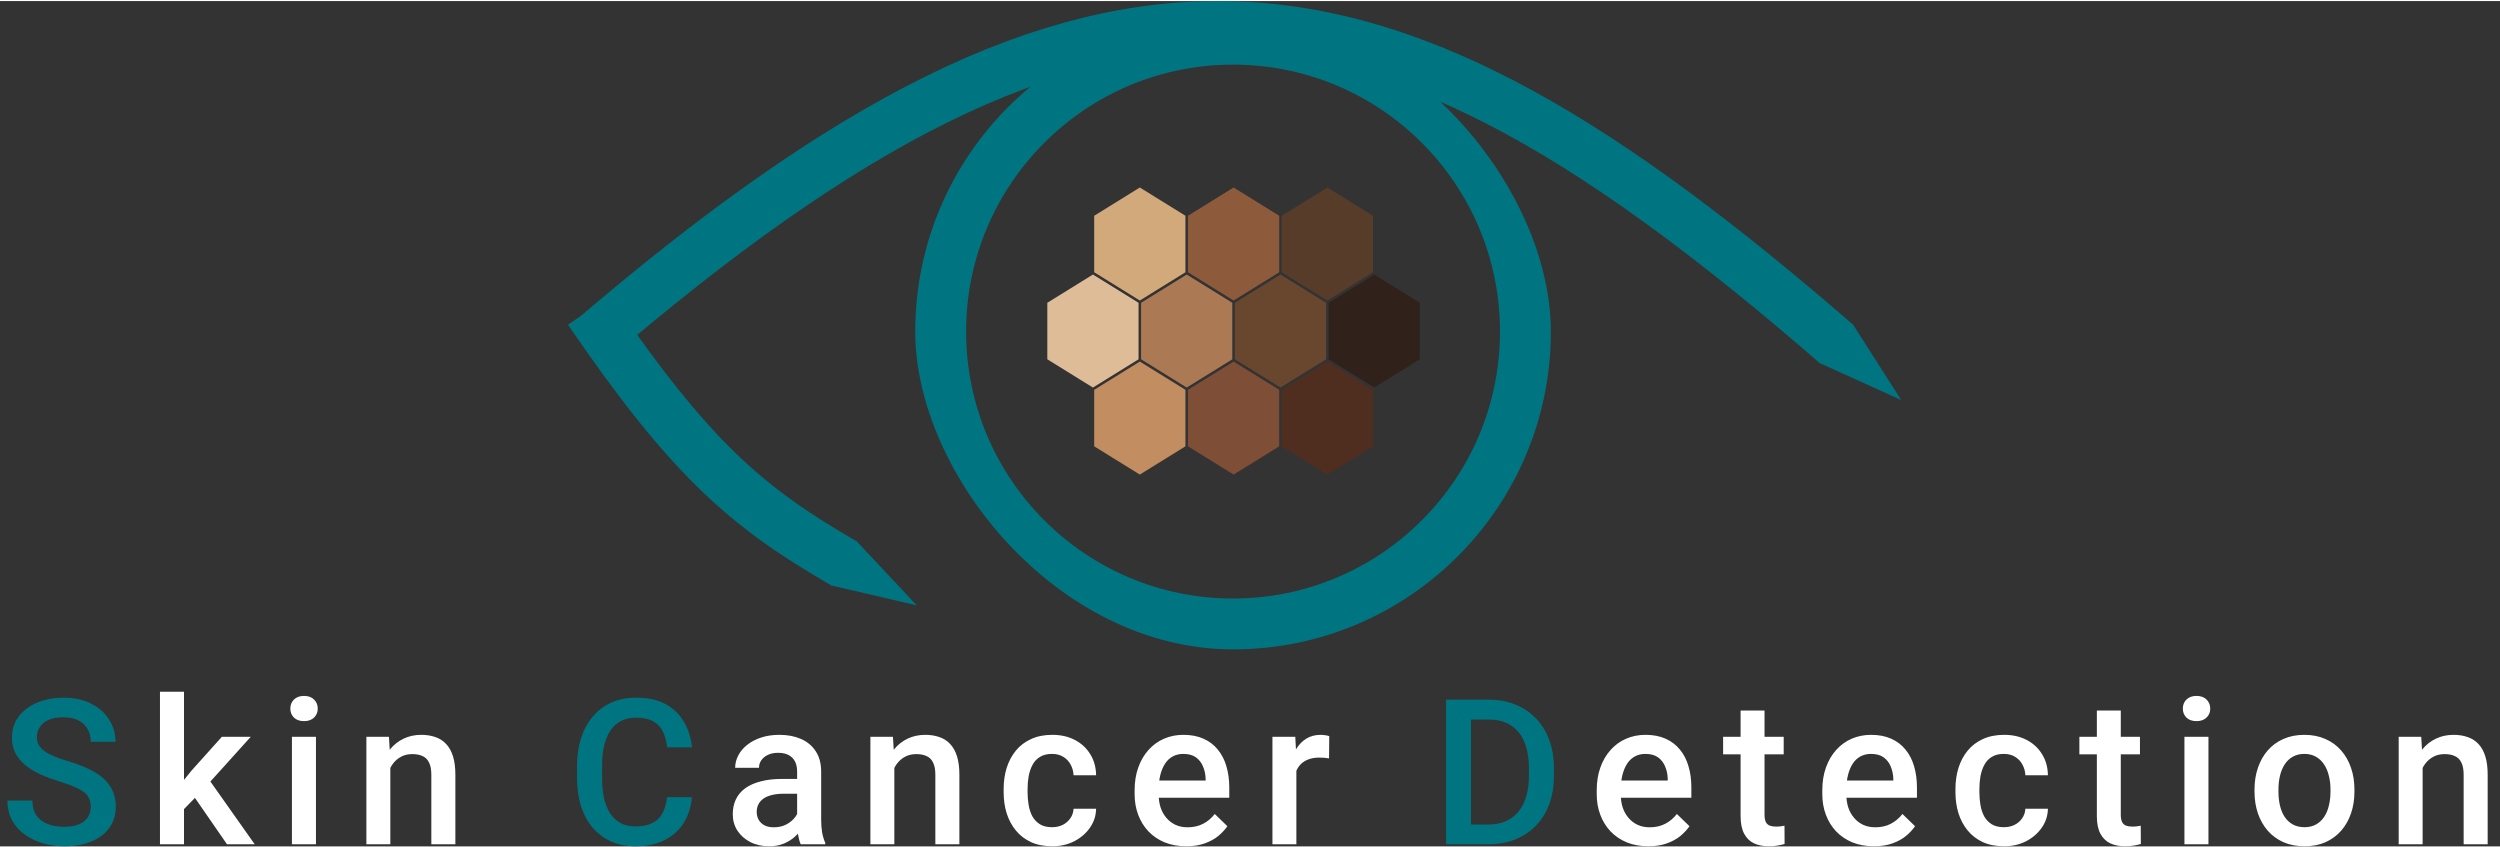 <svg width="118" height="40" viewBox="0 0 1180 399" fill="none" xmlns="http://www.w3.org/2000/svg">
<rect x="0" y="0" width="1180" height="399" fill="#333333" stroke="none"/>
<path d="M432.693 285.232L392.022 275.746L404.138 254.757L432.693 285.232Z" fill="#007582"/>
<path d="M897.351 188.299L858.749 170.794L874.541 152.575L897.351 188.299Z" fill="#007582"/>
<path d="M277 162C522.523 -49.462 650.035 -26.201 867 162" stroke="#007582" stroke-width="24"/>
<path d="M278 146C325.674 215.697 351.97 238.654 398.5 265.5" stroke="#007582" stroke-width="24"/>
<g clip-path="url(#clip0_210_4464)">
<circle cx="582" cy="156" r="138" stroke="#007582" stroke-width="24"/>
<path d="M537.993 170.153L559.525 183.49V210.163L537.993 223.5L516.46 210.163V183.49L537.993 170.153Z" fill="#C18D61"/>
<path d="M560.121 129.077L581.654 142.414V169.087L560.121 182.424L538.588 169.087V142.414L560.121 129.077Z" fill="#AB7953"/>
<path d="M537.993 88L559.525 101.337V128.01L537.993 141.346L516.46 128.01V101.337L537.993 88Z" fill="#D1A97B"/>
<path d="M582.25 88L603.783 101.337V128.01L582.25 141.346L560.717 128.01V101.337L582.25 88Z" fill="#8D5B3C"/>
<path d="M626.508 88L648.04 101.337V128.01L626.508 141.346L604.975 128.01V101.337L626.508 88Z" fill="#573C2A"/>
<path d="M604.378 129.077L625.911 142.414V169.087L604.378 182.424L582.846 169.087V142.414L604.378 129.077Z" fill="#69462E"/>
<path d="M648.636 129.077L670.169 142.414V169.087L648.636 182.424L627.104 169.087V142.414L648.636 129.077Z" fill="#30221B"/>
<path d="M515.864 129.077L537.396 142.414V169.087L515.864 182.424L494.331 169.087V142.414L515.864 129.077Z" fill="#DFBC98"/>
<path d="M582.25 170.153L603.782 183.49V210.163L582.25 223.5L560.717 210.163V183.49L582.25 170.153Z" fill="#7E4E37"/>
<path d="M626.508 170.153L648.04 183.49V210.163L626.508 223.5L604.975 210.163V183.49L626.508 170.153Z" fill="#502E1F"/>
</g>
<path d="M42.844 380.422C42.844 379.016 42.625 377.766 42.188 376.672C41.781 375.578 41.047 374.578 39.984 373.672C38.922 372.766 37.422 371.891 35.484 371.047C33.578 370.172 31.141 369.281 28.172 368.375C24.922 367.375 21.922 366.266 19.172 365.047C16.453 363.797 14.078 362.359 12.047 360.734C10.016 359.078 8.438 357.188 7.312 355.062C6.188 352.906 5.625 350.422 5.625 347.609C5.625 344.828 6.203 342.297 7.359 340.016C8.547 337.734 10.219 335.766 12.375 334.109C14.562 332.422 17.141 331.125 20.109 330.219C23.078 329.281 26.359 328.812 29.953 328.812C35.016 328.812 39.375 329.75 43.031 331.625C46.719 333.5 49.547 336.016 51.516 339.172C53.516 342.328 54.516 345.812 54.516 349.625H42.844C42.844 347.375 42.359 345.391 41.391 343.672C40.453 341.922 39.016 340.547 37.078 339.547C35.172 338.547 32.75 338.047 29.812 338.047C27.031 338.047 24.719 338.469 22.875 339.312C21.031 340.156 19.656 341.297 18.75 342.734C17.844 344.172 17.391 345.797 17.391 347.609C17.391 348.891 17.688 350.062 18.281 351.125C18.875 352.156 19.781 353.125 21 354.031C22.219 354.906 23.75 355.734 25.594 356.516C27.438 357.297 29.609 358.047 32.109 358.766C35.891 359.891 39.188 361.141 42 362.516C44.812 363.859 47.156 365.391 49.031 367.109C50.906 368.828 52.312 370.781 53.25 372.969C54.188 375.125 54.656 377.578 54.656 380.328C54.656 383.203 54.078 385.797 52.922 388.109C51.766 390.391 50.109 392.344 47.953 393.969C45.828 395.562 43.266 396.797 40.266 397.672C37.297 398.516 33.984 398.938 30.328 398.938C27.047 398.938 23.812 398.5 20.625 397.625C17.469 396.75 14.594 395.422 12 393.641C9.406 391.828 7.344 389.578 5.812 386.891C4.281 384.172 3.516 381 3.516 377.375H15.281C15.281 379.594 15.656 381.484 16.406 383.047C17.188 384.609 18.266 385.891 19.641 386.891C21.016 387.859 22.609 388.578 24.422 389.047C26.266 389.516 28.234 389.75 30.328 389.75C33.078 389.75 35.375 389.359 37.219 388.578C39.094 387.797 40.5 386.703 41.438 385.297C42.375 383.891 42.844 382.266 42.844 380.422ZM314.85 375.781H326.569C326.194 380.25 324.944 384.234 322.819 387.734C320.694 391.203 317.709 393.938 313.866 395.938C310.022 397.938 305.35 398.938 299.85 398.938C295.631 398.938 291.834 398.188 288.459 396.688C285.084 395.156 282.194 393 279.788 390.219C277.381 387.406 275.538 384.016 274.256 380.047C273.006 376.078 272.381 371.641 272.381 366.734V361.062C272.381 356.156 273.022 351.719 274.303 347.75C275.616 343.781 277.491 340.391 279.928 337.578C282.366 334.734 285.288 332.562 288.694 331.062C292.131 329.562 295.991 328.812 300.272 328.812C305.709 328.812 310.303 329.812 314.053 331.812C317.803 333.812 320.709 336.578 322.772 340.109C324.866 343.641 326.147 347.688 326.616 352.25H314.897C314.584 349.312 313.897 346.797 312.834 344.703C311.803 342.609 310.272 341.016 308.241 339.922C306.209 338.797 303.553 338.234 300.272 338.234C297.584 338.234 295.241 338.734 293.241 339.734C291.241 340.734 289.569 342.203 288.225 344.141C286.881 346.078 285.866 348.469 285.178 351.312C284.522 354.125 284.194 357.344 284.194 360.969V366.734C284.194 370.172 284.491 373.297 285.084 376.109C285.709 378.891 286.647 381.281 287.897 383.281C289.178 385.281 290.803 386.828 292.772 387.922C294.741 389.016 297.1 389.562 299.85 389.562C303.194 389.562 305.897 389.031 307.959 387.969C310.053 386.906 311.631 385.359 312.694 383.328C313.788 381.266 314.506 378.75 314.85 375.781ZM702.381 398H687.802L687.896 388.672H702.381C706.599 388.672 710.131 387.75 712.974 385.906C715.849 384.062 718.006 381.422 719.443 377.984C720.912 374.547 721.646 370.453 721.646 365.703V362C721.646 358.312 721.224 355.047 720.381 352.203C719.568 349.359 718.349 346.969 716.724 345.031C715.131 343.094 713.162 341.625 710.818 340.625C708.506 339.625 705.834 339.125 702.802 339.125H687.521V329.75H702.802C707.334 329.75 711.474 330.516 715.224 332.047C718.974 333.547 722.209 335.719 724.927 338.562C727.677 341.406 729.787 344.812 731.256 348.781C732.724 352.75 733.459 357.188 733.459 362.094V365.703C733.459 370.609 732.724 375.047 731.256 379.016C729.787 382.984 727.677 386.391 724.927 389.234C722.177 392.047 718.896 394.219 715.084 395.75C711.302 397.25 707.068 398 702.381 398ZM694.318 329.75V398H682.552V329.75H694.318Z" fill="#007582"/>
<path d="M86.848 326V398H75.504V326H86.848ZM118.348 347.281L96.27 371.75L84.176 384.125L81.223 374.562L90.364 363.266L104.708 347.281H118.348ZM107.145 398L90.692 374.188L97.817 366.266L120.223 398H107.145ZM149.134 347.281V398H137.79V347.281H149.134ZM137.04 333.969C137.04 332.25 137.603 330.828 138.728 329.703C139.884 328.547 141.478 327.969 143.509 327.969C145.509 327.969 147.087 328.547 148.243 329.703C149.399 330.828 149.978 332.25 149.978 333.969C149.978 335.656 149.399 337.062 148.243 338.188C147.087 339.312 145.509 339.875 143.509 339.875C141.478 339.875 139.884 339.312 138.728 338.188C137.603 337.062 137.04 335.656 137.04 333.969ZM184.232 358.109V398H172.935V347.281H183.576L184.232 358.109ZM182.216 370.766L178.56 370.719C178.591 367.125 179.091 363.828 180.06 360.828C181.06 357.828 182.435 355.25 184.185 353.094C185.966 350.938 188.091 349.281 190.56 348.125C193.029 346.938 195.779 346.344 198.81 346.344C201.247 346.344 203.451 346.688 205.419 347.375C207.419 348.031 209.122 349.109 210.529 350.609C211.966 352.109 213.06 354.062 213.81 356.469C214.56 358.844 214.935 361.766 214.935 365.234V398H203.591V365.188C203.591 362.75 203.232 360.828 202.513 359.422C201.826 357.984 200.81 356.969 199.466 356.375C198.154 355.75 196.513 355.438 194.544 355.438C192.607 355.438 190.872 355.844 189.341 356.656C187.81 357.469 186.513 358.578 185.451 359.984C184.419 361.391 183.622 363.016 183.06 364.859C182.497 366.703 182.216 368.672 182.216 370.766ZM376.245 387.828V363.641C376.245 361.828 375.917 360.266 375.261 358.953C374.604 357.641 373.604 356.625 372.261 355.906C370.948 355.188 369.292 354.828 367.292 354.828C365.448 354.828 363.854 355.141 362.511 355.766C361.167 356.391 360.12 357.234 359.37 358.297C358.62 359.359 358.245 360.562 358.245 361.906H346.995C346.995 359.906 347.479 357.969 348.448 356.094C349.417 354.219 350.823 352.547 352.667 351.078C354.511 349.609 356.714 348.453 359.276 347.609C361.839 346.766 364.714 346.344 367.901 346.344C371.714 346.344 375.089 346.984 378.026 348.266C380.995 349.547 383.323 351.484 385.011 354.078C386.729 356.641 387.589 359.859 387.589 363.734V386.281C387.589 388.594 387.745 390.672 388.057 392.516C388.401 394.328 388.886 395.906 389.511 397.25V398H377.932C377.401 396.781 376.979 395.234 376.667 393.359C376.386 391.453 376.245 389.609 376.245 387.828ZM377.886 367.156L377.979 374.141H369.87C367.776 374.141 365.932 374.344 364.339 374.75C362.745 375.125 361.417 375.688 360.354 376.438C359.292 377.188 358.495 378.094 357.964 379.156C357.432 380.219 357.167 381.422 357.167 382.766C357.167 384.109 357.479 385.344 358.104 386.469C358.729 387.562 359.636 388.422 360.823 389.047C362.042 389.672 363.511 389.984 365.229 389.984C367.542 389.984 369.557 389.516 371.276 388.578C373.026 387.609 374.401 386.438 375.401 385.062C376.401 383.656 376.932 382.328 376.995 381.078L380.651 386.094C380.276 387.375 379.636 388.75 378.729 390.219C377.823 391.688 376.636 393.094 375.167 394.438C373.729 395.75 371.995 396.828 369.964 397.672C367.964 398.516 365.651 398.938 363.026 398.938C359.714 398.938 356.761 398.281 354.167 396.969C351.573 395.625 349.542 393.828 348.073 391.578C346.604 389.297 345.87 386.719 345.87 383.844C345.87 381.156 346.37 378.781 347.37 376.719C348.401 374.625 349.901 372.875 351.87 371.469C353.87 370.062 356.307 369 359.182 368.281C362.057 367.531 365.339 367.156 369.026 367.156H377.886ZM422.124 358.109V398H410.828V347.281H421.468L422.124 358.109ZM420.109 370.766L416.453 370.719C416.484 367.125 416.984 363.828 417.953 360.828C418.953 357.828 420.328 355.25 422.078 353.094C423.859 350.938 425.984 349.281 428.453 348.125C430.921 346.938 433.671 346.344 436.703 346.344C439.14 346.344 441.343 346.688 443.312 347.375C445.312 348.031 447.015 349.109 448.421 350.609C449.859 352.109 450.953 354.062 451.703 356.469C452.453 358.844 452.828 361.766 452.828 365.234V398H441.484V365.188C441.484 362.75 441.124 360.828 440.406 359.422C439.718 357.984 438.703 356.969 437.359 356.375C436.046 355.75 434.406 355.438 432.437 355.438C430.499 355.438 428.765 355.844 427.234 356.656C425.703 357.469 424.406 358.578 423.343 359.984C422.312 361.391 421.515 363.016 420.953 364.859C420.39 366.703 420.109 368.672 420.109 370.766ZM496.598 389.938C498.441 389.938 500.098 389.578 501.566 388.859C503.066 388.109 504.269 387.078 505.176 385.766C506.113 384.453 506.629 382.938 506.723 381.219H517.363C517.301 384.5 516.332 387.484 514.457 390.172C512.582 392.859 510.098 395 507.004 396.594C503.91 398.156 500.488 398.938 496.738 398.938C492.863 398.938 489.488 398.281 486.613 396.969C483.738 395.625 481.348 393.781 479.441 391.438C477.535 389.094 476.098 386.391 475.129 383.328C474.191 380.266 473.723 376.984 473.723 373.484V371.844C473.723 368.344 474.191 365.062 475.129 362C476.098 358.906 477.535 356.188 479.441 353.844C481.348 351.5 483.738 349.672 486.613 348.359C489.488 347.016 492.848 346.344 496.691 346.344C500.754 346.344 504.316 347.156 507.379 348.781C510.441 350.375 512.848 352.609 514.598 355.484C516.379 358.328 517.301 361.641 517.363 365.422H506.723C506.629 363.547 506.16 361.859 505.316 360.359C504.504 358.828 503.348 357.609 501.848 356.703C500.379 355.797 498.613 355.344 496.551 355.344C494.269 355.344 492.379 355.812 490.879 356.75C489.379 357.656 488.207 358.906 487.363 360.5C486.519 362.062 485.91 363.828 485.535 365.797C485.191 367.734 485.019 369.75 485.019 371.844V373.484C485.019 375.578 485.191 377.609 485.535 379.578C485.879 381.547 486.473 383.312 487.316 384.875C488.191 386.406 489.379 387.641 490.879 388.578C492.379 389.484 494.285 389.938 496.598 389.938ZM559.914 398.938C556.164 398.938 552.774 398.328 549.742 397.109C546.742 395.859 544.18 394.125 542.055 391.906C539.961 389.688 538.352 387.078 537.227 384.078C536.102 381.078 535.539 377.844 535.539 374.375V372.5C535.539 368.531 536.117 364.938 537.274 361.719C538.43 358.5 540.039 355.75 542.102 353.469C544.164 351.156 546.602 349.391 549.414 348.172C552.227 346.953 555.274 346.344 558.555 346.344C562.18 346.344 565.352 346.953 568.071 348.172C570.789 349.391 573.039 351.109 574.821 353.328C576.633 355.516 577.977 358.125 578.852 361.156C579.758 364.188 580.211 367.531 580.211 371.188V376.016H541.024V367.906H569.055V367.016C568.992 364.984 568.586 363.078 567.836 361.297C567.117 359.516 566.008 358.078 564.508 356.984C563.008 355.891 561.008 355.344 558.508 355.344C556.633 355.344 554.961 355.75 553.492 356.562C552.055 357.344 550.852 358.484 549.883 359.984C548.914 361.484 548.164 363.297 547.633 365.422C547.133 367.516 546.883 369.875 546.883 372.5V374.375C546.883 376.594 547.18 378.656 547.774 380.562C548.399 382.438 549.305 384.078 550.492 385.484C551.68 386.891 553.117 388 554.805 388.812C556.492 389.594 558.414 389.984 560.571 389.984C563.289 389.984 565.711 389.438 567.836 388.344C569.961 387.25 571.805 385.703 573.367 383.703L579.321 389.469C578.227 391.062 576.805 392.594 575.055 394.062C573.305 395.5 571.164 396.672 568.633 397.578C566.133 398.484 563.227 398.938 559.914 398.938ZM611.888 356.938V398H600.591V347.281H611.372L611.888 356.938ZM627.403 346.953L627.309 357.453C626.622 357.328 625.872 357.234 625.059 357.172C624.278 357.109 623.497 357.078 622.716 357.078C620.778 357.078 619.075 357.359 617.606 357.922C616.138 358.453 614.903 359.234 613.903 360.266C612.934 361.266 612.184 362.484 611.653 363.922C611.122 365.359 610.809 366.969 610.716 368.75L608.138 368.938C608.138 365.75 608.45 362.797 609.075 360.078C609.7 357.359 610.638 354.969 611.888 352.906C613.169 350.844 614.763 349.234 616.669 348.078C618.606 346.922 620.841 346.344 623.372 346.344C624.059 346.344 624.794 346.406 625.575 346.531C626.388 346.656 626.997 346.797 627.403 346.953ZM778.026 398.938C774.276 398.938 770.885 398.328 767.854 397.109C764.854 395.859 762.291 394.125 760.166 391.906C758.073 389.688 756.463 387.078 755.338 384.078C754.213 381.078 753.651 377.844 753.651 374.375V372.5C753.651 368.531 754.229 364.938 755.385 361.719C756.541 358.5 758.151 355.75 760.213 353.469C762.276 351.156 764.713 349.391 767.526 348.172C770.338 346.953 773.385 346.344 776.666 346.344C780.291 346.344 783.463 346.953 786.182 348.172C788.901 349.391 791.151 351.109 792.932 353.328C794.744 355.516 796.088 358.125 796.963 361.156C797.869 364.188 798.323 367.531 798.323 371.188V376.016H759.135V367.906H787.166V367.016C787.104 364.984 786.698 363.078 785.948 361.297C785.229 359.516 784.119 358.078 782.619 356.984C781.119 355.891 779.119 355.344 776.619 355.344C774.744 355.344 773.073 355.75 771.604 356.562C770.166 357.344 768.963 358.484 767.994 359.984C767.026 361.484 766.276 363.297 765.744 365.422C765.244 367.516 764.994 369.875 764.994 372.5V374.375C764.994 376.594 765.291 378.656 765.885 380.562C766.51 382.438 767.416 384.078 768.604 385.484C769.791 386.891 771.229 388 772.916 388.812C774.604 389.594 776.526 389.984 778.682 389.984C781.401 389.984 783.823 389.438 785.948 388.344C788.073 387.25 789.916 385.703 791.479 383.703L797.432 389.469C796.338 391.062 794.916 392.594 793.166 394.062C791.416 395.5 789.276 396.672 786.744 397.578C784.244 398.484 781.338 398.938 778.026 398.938ZM841.905 347.281V355.531H813.311V347.281H841.905ZM821.561 334.859H832.858V383.984C832.858 385.547 833.077 386.75 833.514 387.594C833.983 388.406 834.624 388.953 835.436 389.234C836.249 389.516 837.202 389.656 838.296 389.656C839.077 389.656 839.827 389.609 840.546 389.516C841.264 389.422 841.843 389.328 842.28 389.234L842.327 397.859C841.389 398.141 840.296 398.391 839.046 398.609C837.827 398.828 836.421 398.938 834.827 398.938C832.233 398.938 829.936 398.484 827.936 397.578C825.936 396.641 824.374 395.125 823.249 393.031C822.124 390.938 821.561 388.156 821.561 384.688V334.859ZM884.503 398.938C880.753 398.938 877.362 398.328 874.331 397.109C871.331 395.859 868.769 394.125 866.644 391.906C864.55 389.688 862.941 387.078 861.816 384.078C860.691 381.078 860.128 377.844 860.128 374.375V372.5C860.128 368.531 860.706 364.938 861.862 361.719C863.019 358.5 864.628 355.75 866.691 353.469C868.753 351.156 871.191 349.391 874.003 348.172C876.816 346.953 879.862 346.344 883.144 346.344C886.769 346.344 889.941 346.953 892.659 348.172C895.378 349.391 897.628 351.109 899.409 353.328C901.222 355.516 902.566 358.125 903.441 361.156C904.347 364.188 904.8 367.531 904.8 371.188V376.016H865.612V367.906H893.644V367.016C893.581 364.984 893.175 363.078 892.425 361.297C891.706 359.516 890.597 358.078 889.097 356.984C887.597 355.891 885.597 355.344 883.097 355.344C881.222 355.344 879.55 355.75 878.081 356.562C876.644 357.344 875.441 358.484 874.472 359.984C873.503 361.484 872.753 363.297 872.222 365.422C871.722 367.516 871.472 369.875 871.472 372.5V374.375C871.472 376.594 871.769 378.656 872.362 380.562C872.987 382.438 873.894 384.078 875.081 385.484C876.269 386.891 877.706 388 879.394 388.812C881.081 389.594 883.003 389.984 885.159 389.984C887.878 389.984 890.3 389.438 892.425 388.344C894.55 387.25 896.394 385.703 897.956 383.703L903.909 389.469C902.816 391.062 901.394 392.594 899.644 394.062C897.894 395.5 895.753 396.672 893.222 397.578C890.722 398.484 887.816 398.938 884.503 398.938ZM945.851 389.938C947.695 389.938 949.351 389.578 950.82 388.859C952.32 388.109 953.523 387.078 954.429 385.766C955.367 384.453 955.883 382.938 955.976 381.219H966.617C966.554 384.5 965.586 387.484 963.711 390.172C961.836 392.859 959.351 395 956.258 396.594C953.164 398.156 949.742 398.938 945.992 398.938C942.117 398.938 938.742 398.281 935.867 396.969C932.992 395.625 930.601 393.781 928.695 391.438C926.789 389.094 925.351 386.391 924.383 383.328C923.445 380.266 922.976 376.984 922.976 373.484V371.844C922.976 368.344 923.445 365.062 924.383 362C925.351 358.906 926.789 356.188 928.695 353.844C930.601 351.5 932.992 349.672 935.867 348.359C938.742 347.016 942.101 346.344 945.945 346.344C950.008 346.344 953.57 347.156 956.633 348.781C959.695 350.375 962.101 352.609 963.851 355.484C965.633 358.328 966.554 361.641 966.617 365.422H955.976C955.883 363.547 955.414 361.859 954.57 360.359C953.758 358.828 952.601 357.609 951.101 356.703C949.633 355.797 947.867 355.344 945.804 355.344C943.523 355.344 941.633 355.812 940.133 356.75C938.633 357.656 937.461 358.906 936.617 360.5C935.773 362.062 935.164 363.828 934.789 365.797C934.445 367.734 934.273 369.75 934.273 371.844V373.484C934.273 375.578 934.445 377.609 934.789 379.578C935.133 381.547 935.726 383.312 936.57 384.875C937.445 386.406 938.633 387.641 940.133 388.578C941.633 389.484 943.539 389.938 945.851 389.938ZM1010.06 347.281V355.531H981.465V347.281H1010.06ZM989.715 334.859H1001.01V383.984C1001.01 385.547 1001.23 386.75 1001.67 387.594C1002.14 388.406 1002.78 388.953 1003.59 389.234C1004.4 389.516 1005.36 389.656 1006.45 389.656C1007.23 389.656 1007.98 389.609 1008.7 389.516C1009.42 389.422 1010 389.328 1010.43 389.234L1010.48 397.859C1009.54 398.141 1008.45 398.391 1007.2 398.609C1005.98 398.828 1004.57 398.938 1002.98 398.938C1000.39 398.938 998.09 398.484 996.09 397.578C994.09 396.641 992.528 395.125 991.403 393.031C990.278 390.938 989.715 388.156 989.715 384.688V334.859ZM1042.39 347.281V398H1031.05V347.281H1042.39ZM1030.3 333.969C1030.3 332.25 1030.86 330.828 1031.98 329.703C1033.14 328.547 1034.73 327.969 1036.77 327.969C1038.77 327.969 1040.34 328.547 1041.5 329.703C1042.66 330.828 1043.23 332.25 1043.23 333.969C1043.23 335.656 1042.66 337.062 1041.5 338.188C1040.34 339.312 1038.77 339.875 1036.77 339.875C1034.73 339.875 1033.14 339.312 1031.98 338.188C1030.86 337.062 1030.3 335.656 1030.3 333.969ZM1064.13 373.203V372.125C1064.13 368.469 1064.66 365.078 1065.72 361.953C1066.79 358.797 1068.32 356.062 1070.32 353.75C1072.35 351.406 1074.82 349.594 1077.72 348.312C1080.66 347 1083.97 346.344 1087.66 346.344C1091.38 346.344 1094.69 347 1097.6 348.312C1100.54 349.594 1103.02 351.406 1105.05 353.75C1107.08 356.062 1108.63 358.797 1109.69 361.953C1110.76 365.078 1111.29 368.469 1111.29 372.125V373.203C1111.29 376.859 1110.76 380.25 1109.69 383.375C1108.63 386.5 1107.08 389.234 1105.05 391.578C1103.02 393.891 1100.55 395.703 1097.65 397.016C1094.74 398.297 1091.44 398.938 1087.76 398.938C1084.04 398.938 1080.71 398.297 1077.77 397.016C1074.86 395.703 1072.4 393.891 1070.36 391.578C1068.33 389.234 1066.79 386.5 1065.72 383.375C1064.66 380.25 1064.13 376.859 1064.13 373.203ZM1075.43 372.125V373.203C1075.43 375.484 1075.66 377.641 1076.13 379.672C1076.6 381.703 1077.33 383.484 1078.33 385.016C1079.33 386.547 1080.61 387.75 1082.18 388.625C1083.74 389.5 1085.6 389.938 1087.76 389.938C1089.85 389.938 1091.66 389.5 1093.19 388.625C1094.76 387.75 1096.04 386.547 1097.04 385.016C1098.04 383.484 1098.77 381.703 1099.24 379.672C1099.74 377.641 1099.99 375.484 1099.99 373.203V372.125C1099.99 369.875 1099.74 367.75 1099.24 365.75C1098.77 363.719 1098.02 361.922 1096.99 360.359C1095.99 358.797 1094.71 357.578 1093.15 356.703C1091.61 355.797 1089.79 355.344 1087.66 355.344C1085.54 355.344 1083.69 355.797 1082.13 356.703C1080.6 357.578 1079.33 358.797 1078.33 360.359C1077.33 361.922 1076.6 363.719 1076.13 365.75C1075.66 367.75 1075.43 369.875 1075.43 372.125ZM1143.48 358.109V398H1132.18V347.281H1142.82L1143.48 358.109ZM1141.46 370.766L1137.81 370.719C1137.84 367.125 1138.34 363.828 1139.31 360.828C1140.31 357.828 1141.68 355.25 1143.43 353.094C1145.21 350.938 1147.34 349.281 1149.81 348.125C1152.28 346.938 1155.03 346.344 1158.06 346.344C1160.49 346.344 1162.7 346.688 1164.67 347.375C1166.67 348.031 1168.37 349.109 1169.78 350.609C1171.21 352.109 1172.31 354.062 1173.06 356.469C1173.81 358.844 1174.18 361.766 1174.18 365.234V398H1162.84V365.188C1162.84 362.75 1162.48 360.828 1161.76 359.422C1161.07 357.984 1160.06 356.969 1158.71 356.375C1157.4 355.75 1155.76 355.438 1153.79 355.438C1151.85 355.438 1150.12 355.844 1148.59 356.656C1147.06 357.469 1145.76 358.578 1144.7 359.984C1143.67 361.391 1142.87 363.016 1142.31 364.859C1141.74 366.703 1141.46 368.672 1141.46 370.766Z" fill="white"/>
<defs>
<clipPath id="clip0_210_4464">
<rect x="432" y="6" width="300" height="300" rx="150" fill="white"/>
</clipPath>
</defs>
</svg>
